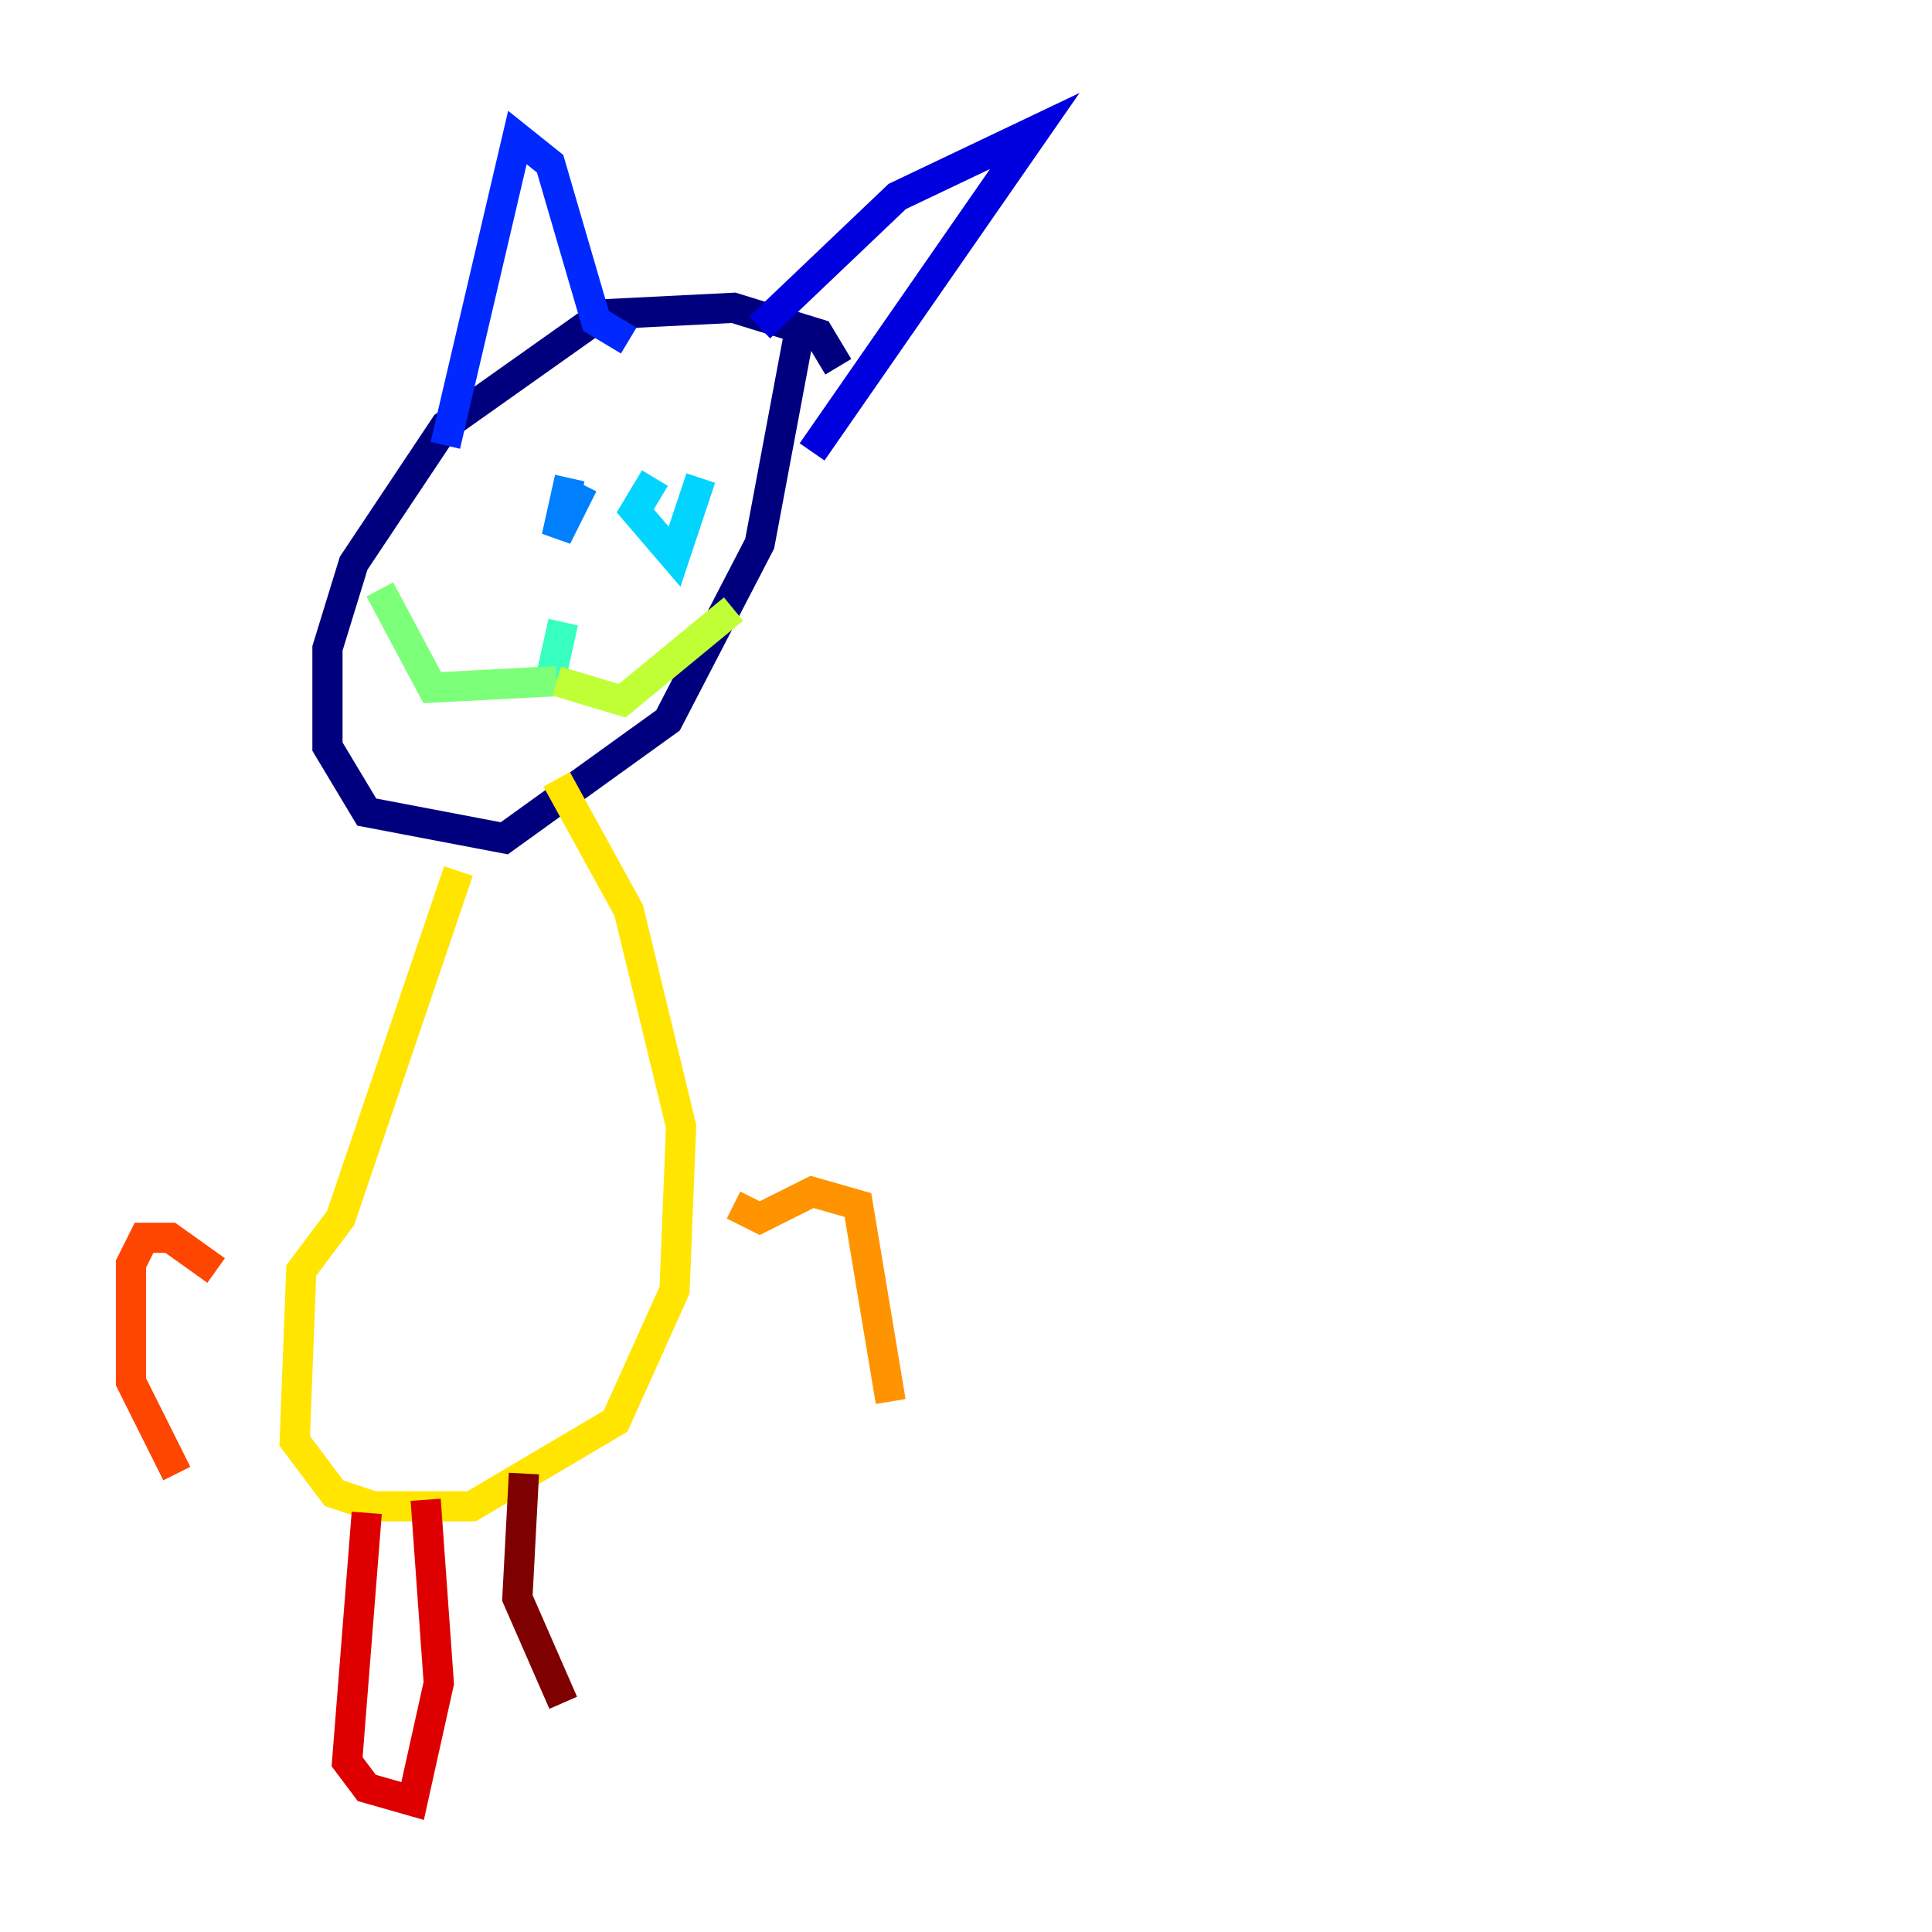 <?xml version="1.0" encoding="utf-8" ?>
<svg baseProfile="tiny" height="128" version="1.2" viewBox="0,0,128,128" width="128" xmlns="http://www.w3.org/2000/svg" xmlns:ev="http://www.w3.org/2001/xml-events" xmlns:xlink="http://www.w3.org/1999/xlink"><defs /><polyline fill="none" points="55.539,24.298 54.237,22.129 48.597,20.393 39.919,20.827 29.505,28.203 23.43,37.315 21.695,42.956 21.695,49.464 24.298,53.803 33.41,55.539 44.258,47.729 50.332,36.014 52.936,22.129" stroke="#00007f" stroke-width="2" /><polyline fill="none" points="50.332,21.695 59.444,13.017 68.556,8.678 53.803,29.939" stroke="#0000de" stroke-width="2" /><polyline fill="none" points="29.505,29.505 34.278,9.112 36.447,10.848 39.485,21.261 41.654,22.563" stroke="#0028ff" stroke-width="2" /><polyline fill="none" points="37.749,31.675 36.881,35.58 38.617,32.108" stroke="#0080ff" stroke-width="2" /><polyline fill="none" points="43.39,31.675 42.088,33.844 44.691,36.881 46.427,31.675" stroke="#00d4ff" stroke-width="2" /><polyline fill="none" points="37.315,41.22 36.447,45.125" stroke="#36ffc0" stroke-width="2" /><polyline fill="none" points="36.881,45.125 28.637,45.559 25.166,39.051" stroke="#7cff79" stroke-width="2" /><polyline fill="none" points="36.881,45.125 41.22,46.427 48.597,40.352" stroke="#c0ff36" stroke-width="2" /><polyline fill="none" points="30.373,57.709 22.563,80.705 19.959,84.176 19.525,95.458 22.129,98.929 24.732,99.797 31.241,99.797 40.786,94.156 44.691,85.478 45.125,74.63 41.654,60.312 36.881,51.634" stroke="#ffe500" stroke-width="2" /><polyline fill="none" points="48.597,79.837 50.332,80.705 53.803,78.969 56.841,79.837 59.01,92.854" stroke="#ff9400" stroke-width="2" /><polyline fill="none" points="14.319,84.176 11.281,82.007 9.546,82.007 8.678,83.742 8.678,91.552 11.715,97.627" stroke="#ff4600" stroke-width="2" /><polyline fill="none" points="24.298,100.231 22.997,116.719 24.298,118.454 27.336,119.322 29.071,111.512 28.203,99.363" stroke="#de0000" stroke-width="2" /><polyline fill="none" points="34.712,97.627 34.278,105.871 37.315,112.814" stroke="#7f0000" stroke-width="2" /></svg>